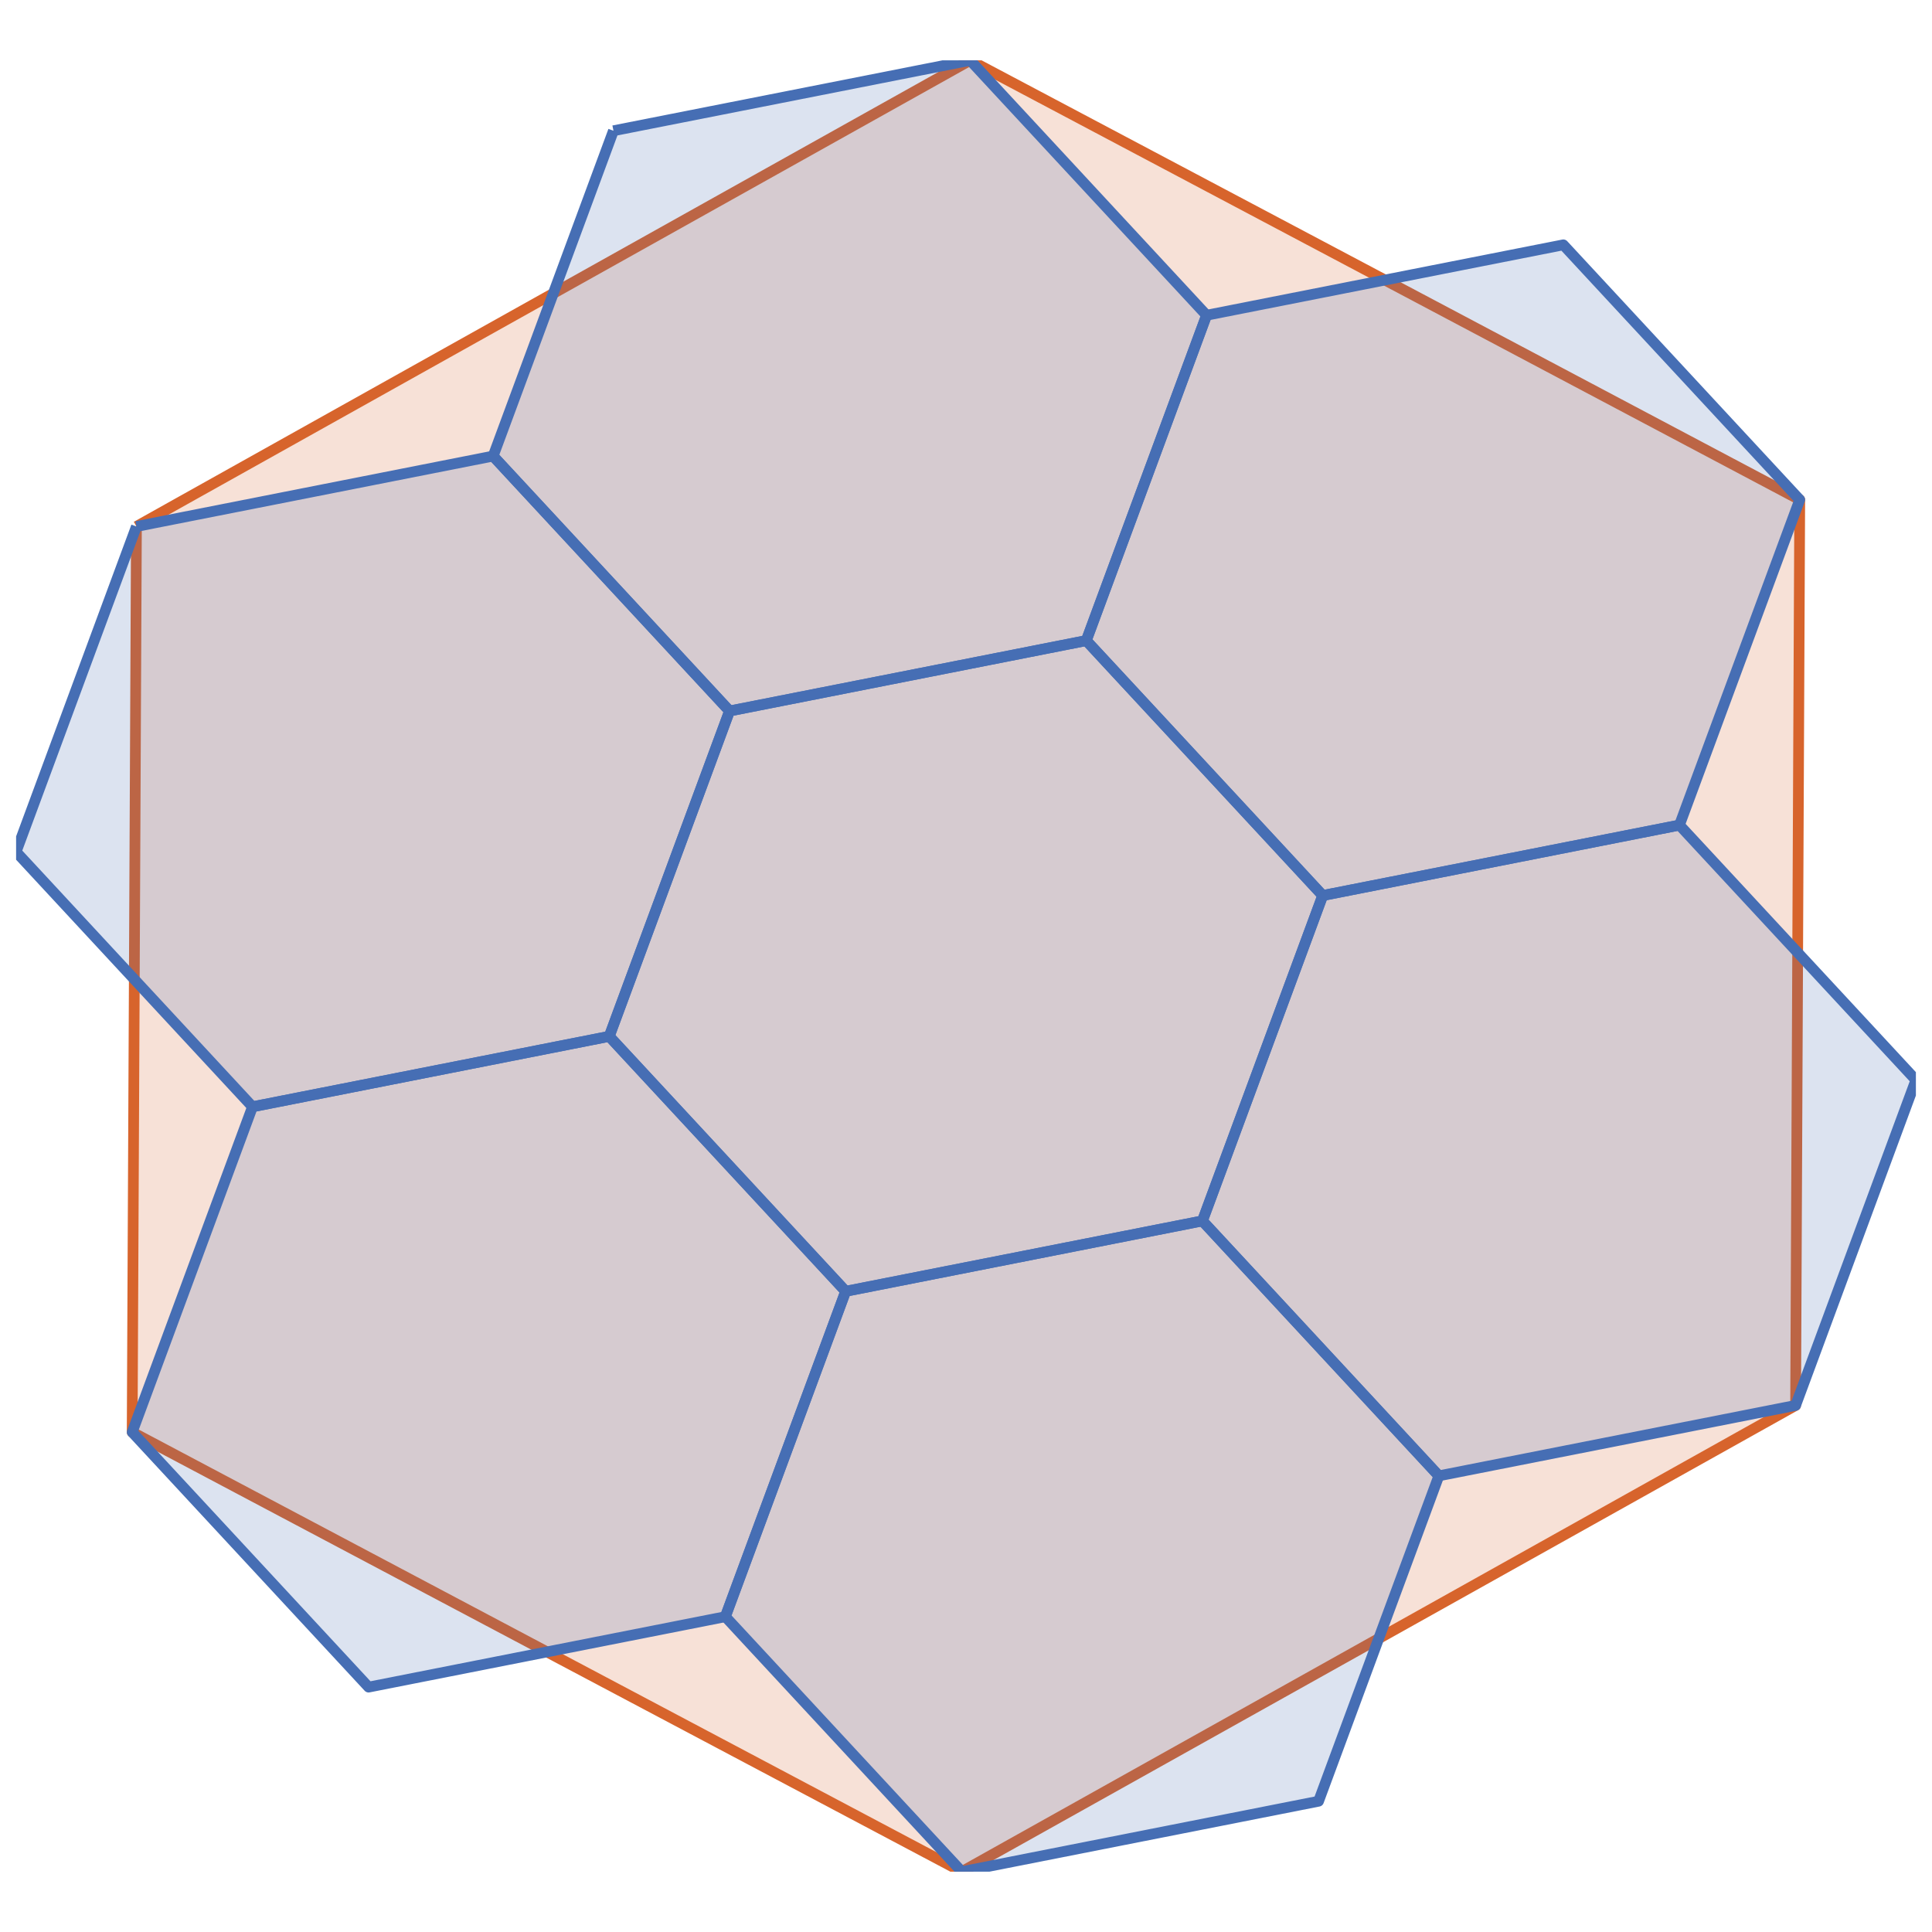 <?xml version="1.0" encoding="utf-8" standalone="no"?>
<!DOCTYPE svg PUBLIC "-//W3C//DTD SVG 1.1//EN"
  "http://www.w3.org/Graphics/SVG/1.1/DTD/svg11.dtd">
<svg xmlns:xlink="http://www.w3.org/1999/xlink" width="360pt" height="360pt" viewBox="0 0 360 360" xmlns="http://www.w3.org/2000/svg" version="1.1">
 <defs>
  <style type="text/css">*{stroke-linejoin: round; stroke-linecap: butt}</style>
 </defs>
 <g id="figure_1">
  <g id="patch_1">
   <path d="M 0 360 
L 360 360 
L 360 0 
L 0 0 
z
" style="fill: #ffffff"/>
  </g>
  <g id="axes_1">
   <g id="PatchCollection_1">
    <defs>
     <path id="mc0356783b2" d="M 25.421 -261.897 
L 24.63 -93.141 
L 179.216 -11.242 
L 334.586 -98.12 
L 335.354 -266.88 
L 180.775 -348.758 
L 25.421 -261.897 
" style="stroke: #d7642c; stroke-width: 2"/>
    </defs>
    <g clip-path="url(#pfb4b3c809b)">
     <use xlink:href="#mc0356783b2" x="0" y="360" style="fill: #d7642c; fill-opacity: 0.188; stroke: #d7642c; stroke-width: 2"/>
    </g>
   </g>
   <g id="PatchCollection_2">
    <path d="M 135.942 132.484 
L 113.523 193.109 
L 157.578 240.615 
L 224.052 227.494 
L 246.468 166.866 
L 202.413 119.363 
L 135.942 132.484 
" clip-path="url(#pfb4b3c809b)" style="fill: #466eb4; fill-opacity: 0.188; stroke: #466eb4; stroke-width: 2"/>
    <path d="M 224.828 58.741 
L 202.413 119.363 
L 246.468 166.866 
L 312.94 153.745 
L 335.354 93.12 
L 291.297 45.62 
L 224.828 58.741 
" clip-path="url(#pfb4b3c809b)" style="fill: #466eb4; fill-opacity: 0.188; stroke: #466eb4; stroke-width: 2"/>
    <path d="M 246.468 166.866 
L 224.052 227.494 
L 268.11 275.002 
L 334.586 261.88 
L 357 201.25 
L 312.94 153.745 
L 246.468 166.866 
" clip-path="url(#pfb4b3c809b)" style="fill: #466eb4; fill-opacity: 0.188; stroke: #466eb4; stroke-width: 2"/>
    <path d="M 47.051 206.231 
L 24.63 266.859 
L 68.683 314.369 
L 135.159 301.246 
L 157.578 240.615 
L 113.523 193.109 
L 47.051 206.231 
" clip-path="url(#pfb4b3c809b)" style="fill: #466eb4; fill-opacity: 0.188; stroke: #466eb4; stroke-width: 2"/>
    <path d="M 25.421 98.103 
L 3 158.726 
L 47.051 206.231 
L 113.523 193.109 
L 135.942 132.484 
L 91.89 84.982 
L 25.421 98.103 
" clip-path="url(#pfb4b3c809b)" style="fill: #466eb4; fill-opacity: 0.188; stroke: #466eb4; stroke-width: 2"/>
    <path d="M 114.308 24.363 
L 91.89 84.982 
L 135.942 132.484 
L 202.413 119.363 
L 224.828 58.741 
L 180.775 11.242 
L 114.308 24.363 
" clip-path="url(#pfb4b3c809b)" style="fill: #466eb4; fill-opacity: 0.188; stroke: #466eb4; stroke-width: 2"/>
    <path d="M 157.578 240.615 
L 135.159 301.246 
L 179.216 348.758 
L 245.693 335.635 
L 268.11 275.002 
L 224.052 227.494 
L 157.578 240.615 
" clip-path="url(#pfb4b3c809b)" style="fill: #466eb4; fill-opacity: 0.188; stroke: #466eb4; stroke-width: 2"/>
   </g>
  </g>
 </g>
 <defs>
  <clipPath id="pfb4b3c809b">
   <rect x="3" y="11.242" width="354" height="337.515"/>
  </clipPath>
 </defs>
</svg>
